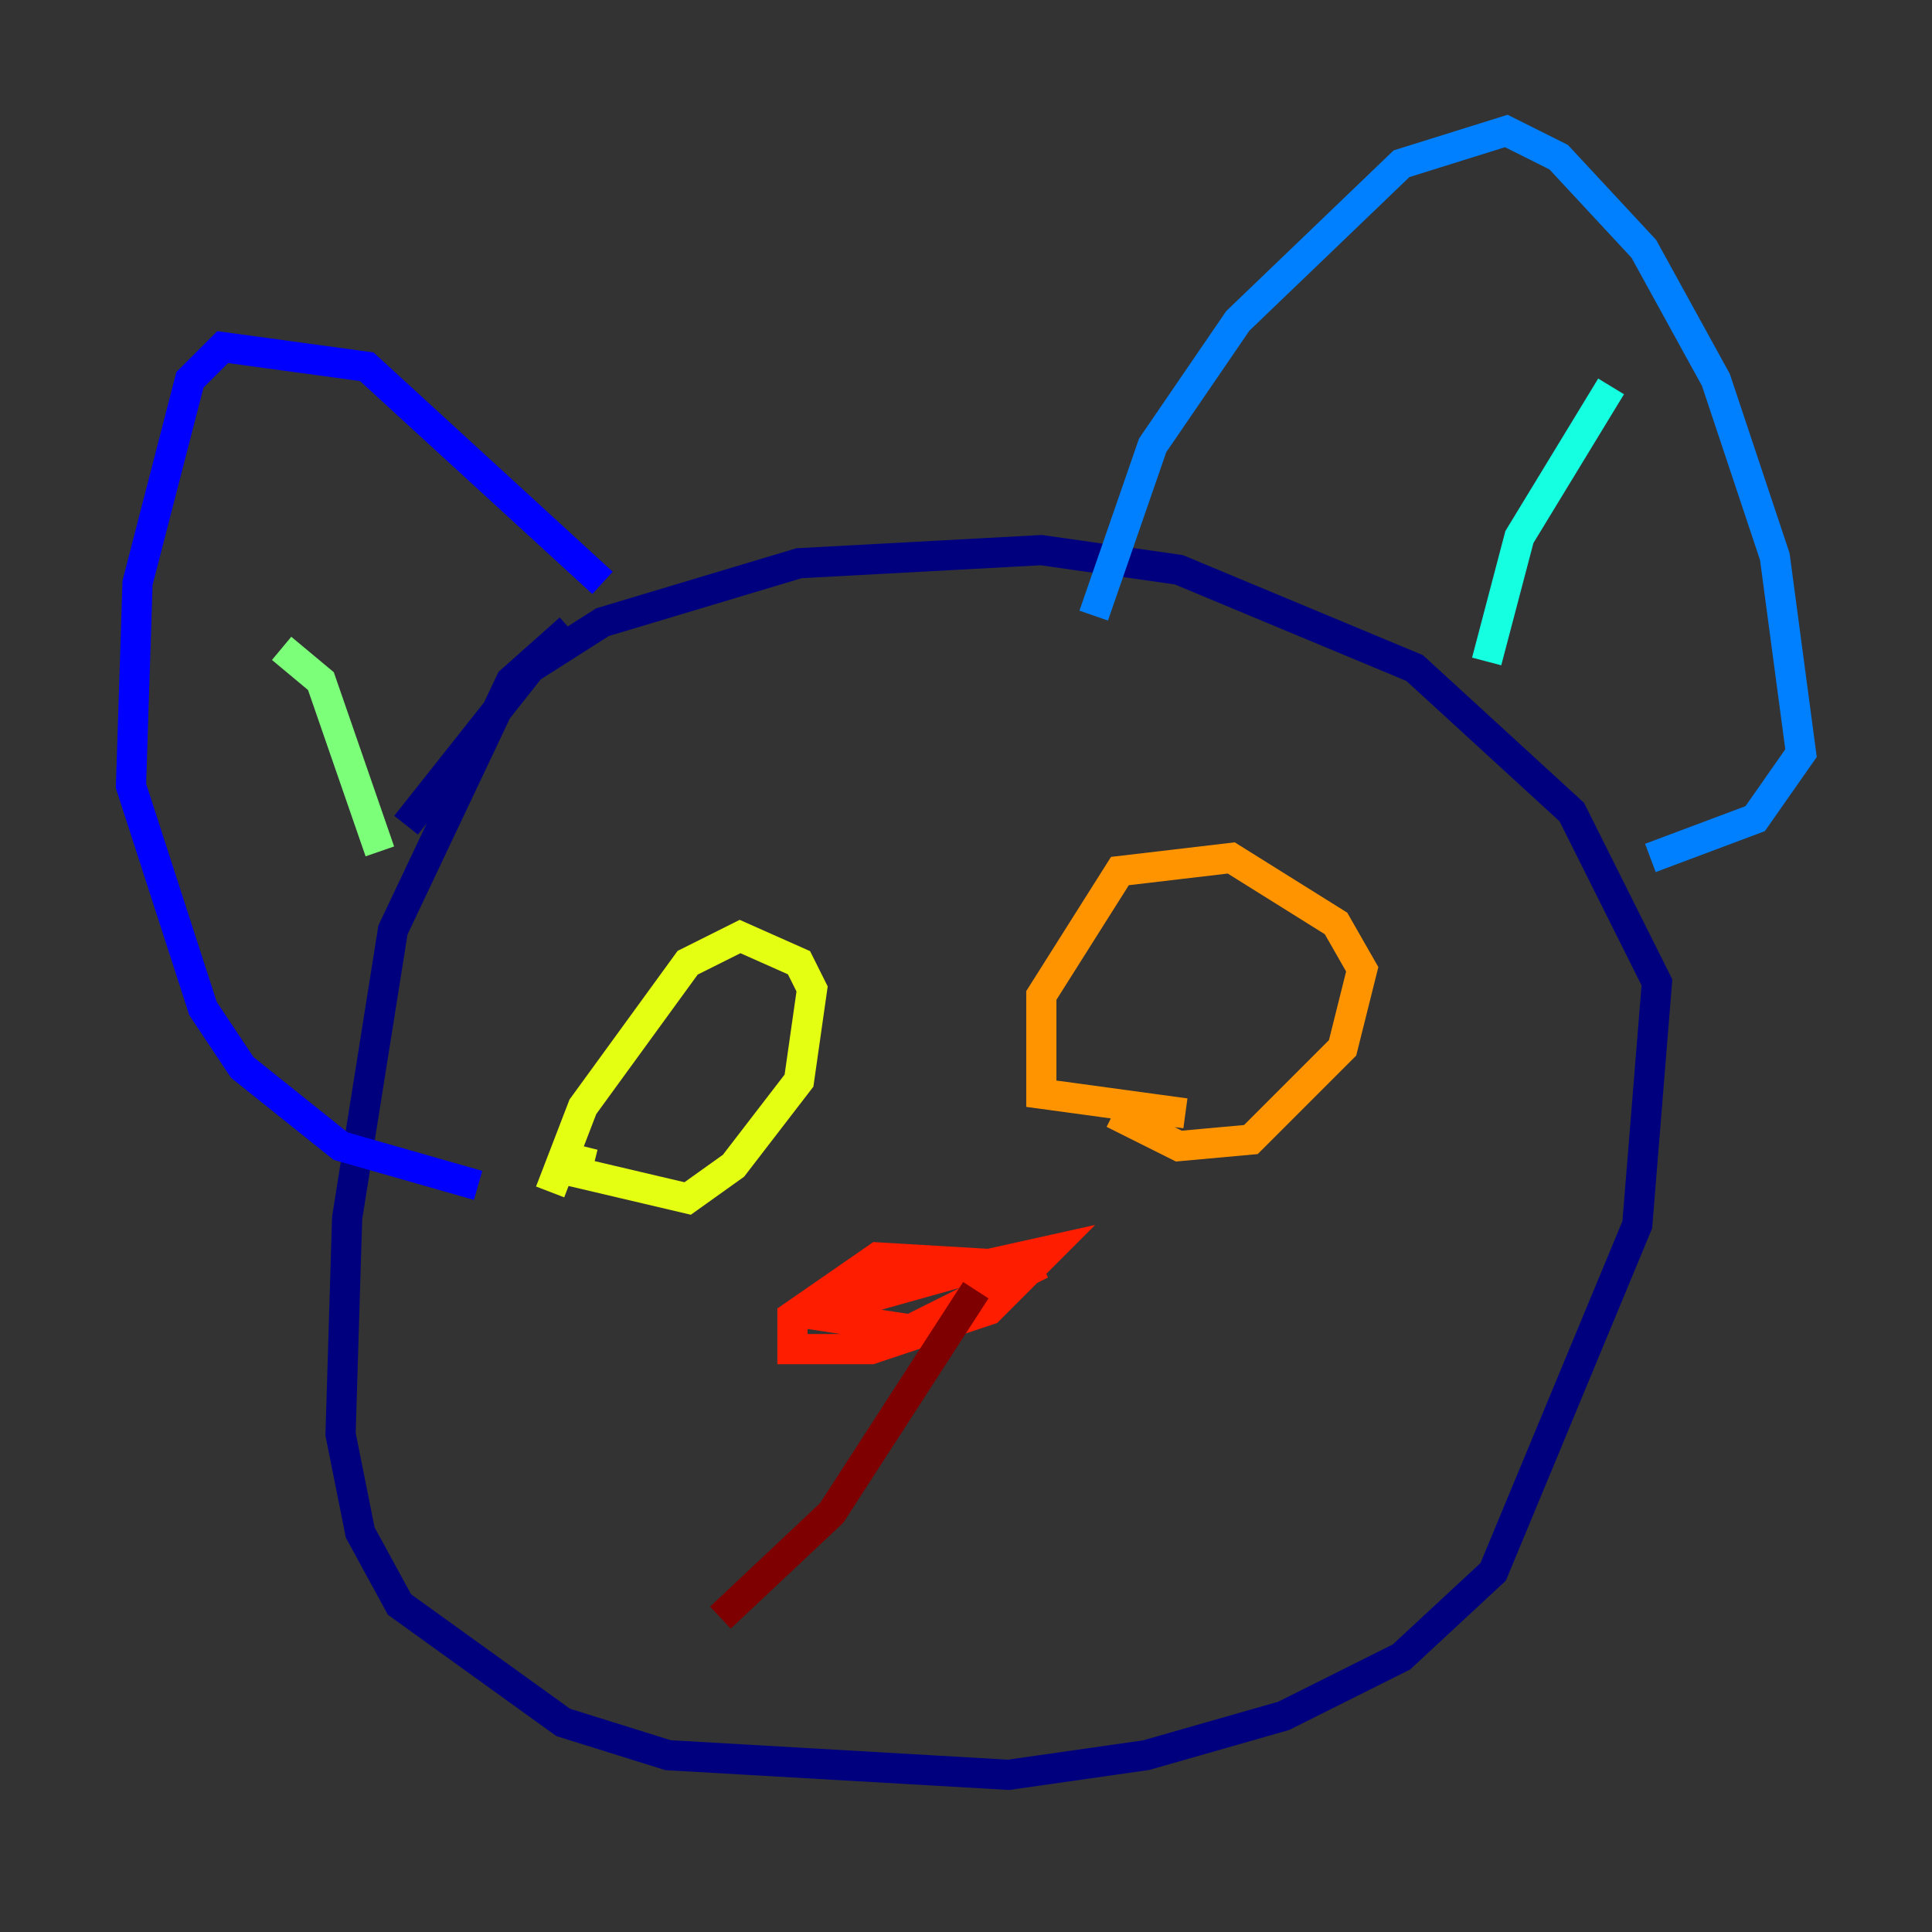 <?xml version="1.0" encoding="utf-8" ?>
<svg baseProfile="tiny" height="128" version="1.2" viewBox="0,0,128,128" width="128" xmlns="http://www.w3.org/2000/svg" xmlns:ev="http://www.w3.org/2001/xml-events" xmlns:xlink="http://www.w3.org/1999/xlink"><rect x="0" y="0" width="128" height="128" fill="#333333" stroke="none"/><defs /><polyline fill="none" points="37.749,41.654 33.844,45.125 26.034,61.614 22.997,80.705 22.563,95.024 23.864,101.532 26.468,106.305 37.315,114.115 44.258,116.285 66.82,117.586 75.932,116.285 85.044,113.681 92.854,109.776 98.929,104.136 108.475,81.139 109.776,65.085 104.136,53.803 93.722,44.258 78.102,37.749 68.99,36.447 52.936,37.315 39.919,41.22 35.146,44.258 26.902,54.671" stroke="#00007f" stroke-width="2" /><polyline fill="none" points="39.919,38.617 24.298,24.298 14.752,22.997 12.583,25.166 9.112,38.617 8.678,52.068 13.451,66.82 16.054,70.725 22.563,75.932 31.675,78.536" stroke="#0000ff" stroke-width="2" /><polyline fill="none" points="72.461,40.786 76.366,29.505 82.007,21.261 92.854,10.848 99.797,8.678 103.268,10.414 108.909,16.488 113.681,25.166 117.586,36.881 119.322,49.898 116.285,54.237 109.342,56.841" stroke="#0080ff" stroke-width="2" /><polyline fill="none" points="98.495,43.824 100.664,35.58 106.739,25.6" stroke="#15ffe1" stroke-width="2" /><polyline fill="none" points="25.166,56.407 21.261,45.125 18.658,42.956" stroke="#7cff79" stroke-width="2" /><polyline fill="none" points="38.617,75.932 38.183,77.668 45.559,79.403 48.597,77.234 52.936,71.593 53.803,65.519 52.936,63.783 49.031,62.047 45.559,63.783 38.617,73.329 36.447,78.969" stroke="#e4ff12" stroke-width="2" /><polyline fill="none" points="73.763,73.763 78.102,75.932 82.875,75.498 88.949,69.424 90.251,64.217 88.515,61.18 81.573,56.841 74.197,57.709 68.99,65.953 68.99,72.461 78.536,73.763" stroke="#ff9400" stroke-width="2" /><polyline fill="none" points="54.671,86.78 65.519,83.742 58.142,83.308 52.502,87.214 52.502,89.383 57.709,89.383 65.519,86.78 69.424,82.875 57.709,85.478 54.671,87.214 60.312,88.081 68.99,83.742" stroke="#ff1d00" stroke-width="2" /><polyline fill="none" points="64.651,85.478 55.105,100.231 47.729,107.173" stroke="#7f0000" stroke-width="2" /></svg>